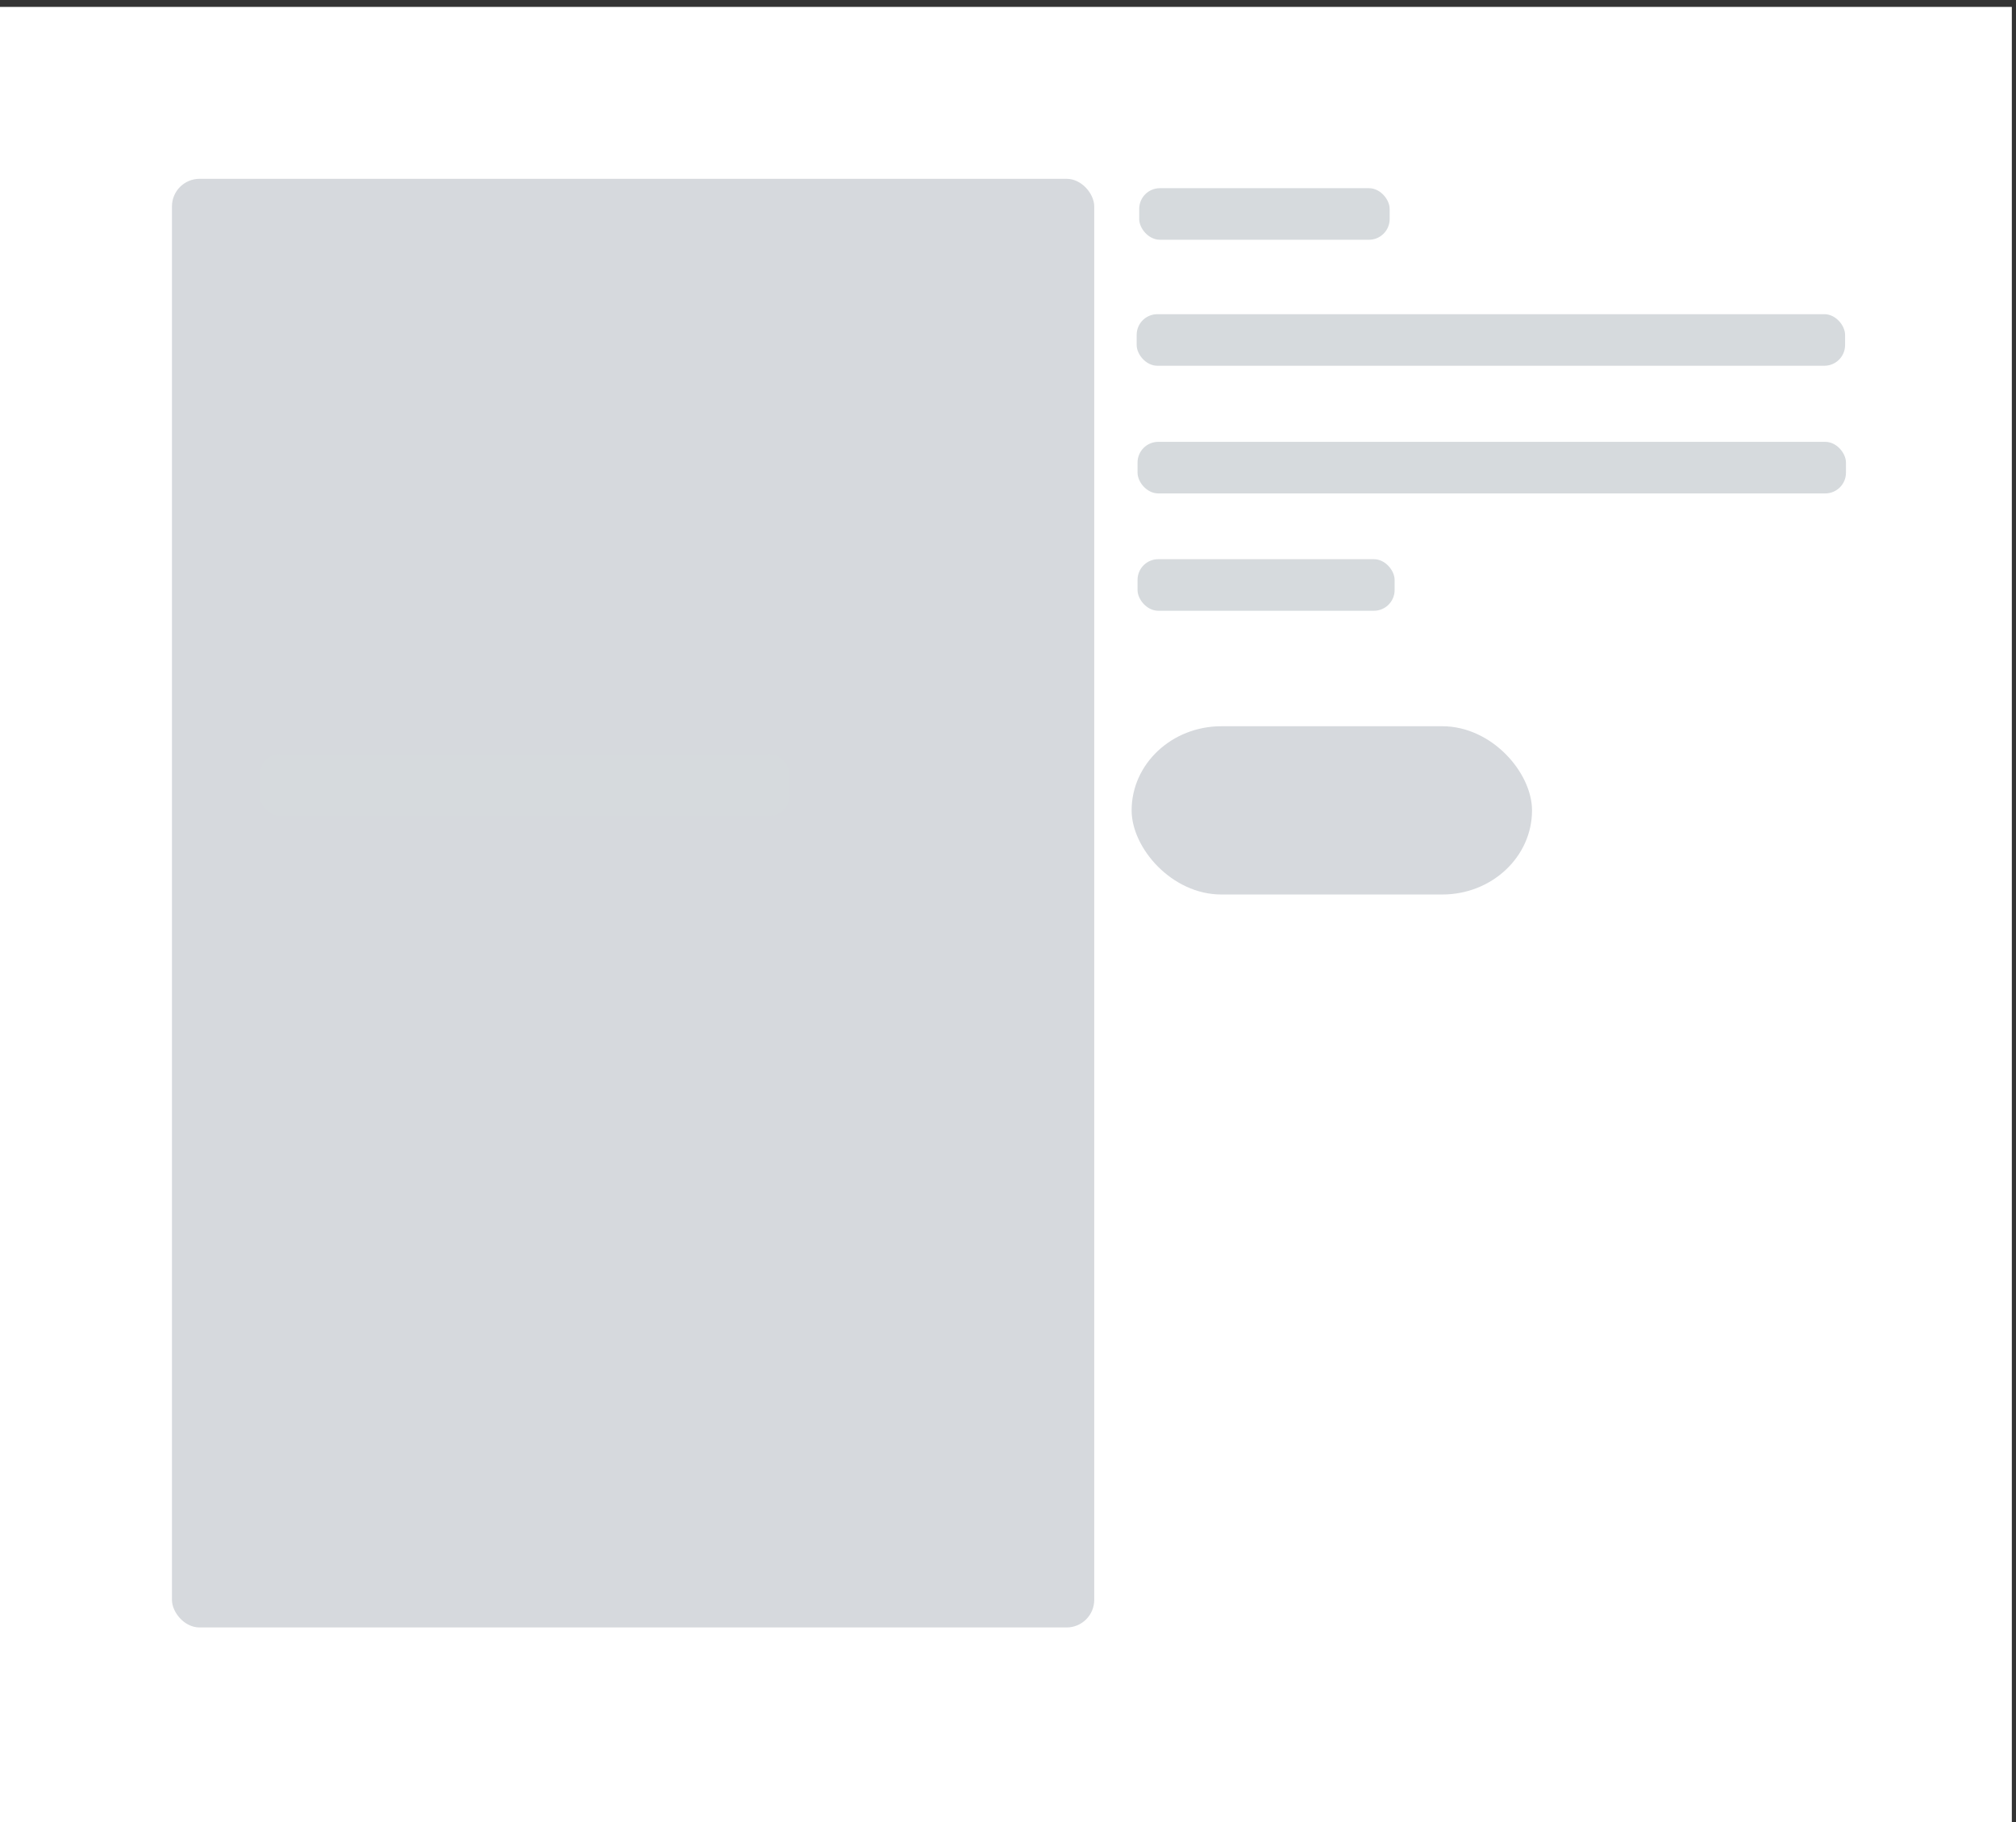 <?xml version="1.0"?>
<svg width="146" height="132" xmlns="http://www.w3.org/2000/svg" xmlns:svg="http://www.w3.org/2000/svg">
 <rect width="100%" height="100%" fill="#333333" stroke="none"/>
 <g class="layer">
  <title>Layer 1</title>
  <g fill="none" id="svg_1">
   <path d="m0,0.5l145.698,0l0,132l-145.698,0l0,-132z" fill="#fff" id="Rectangle-Copy-58"/>
   <rect fill="#d6d9dd" height="104.939" id="svg_2" rx="2" width="66.792" x="12.453" y="12.953"/>
   <g id="svg_16">
    <rect fill="#d6d9dd" height="12.189" id="svg_5" rx="6.5" width="28.997" x="81.953" y="52.608"/>
    <g id="svg_12">
     <rect fill="#d6dadd" height="3.736" id="svg_10" rx="1.5" width="18.617" x="82.382" y="40.507"/>
     <rect fill="#d6dadd" height="3.736" id="svg_9" rx="1.5" width="51.304" x="82.382" y="32.007"/>
     <rect fill="#d6dadd" height="3.736" id="svg_8" rx="1.5" width="51.304" x="82.318" y="22.759"/>
     <rect fill="#d6dadd" height="3.736" id="svg_11" rx="1.5" width="18.138" x="82.502" y="13.632"/>
    </g>
   </g>
  </g>
  <rect fill="#d6dadd" height="4.486" id="svg_7" rx="1.5" width="38.373" x="18.814" y="54.632"/>
 </g>
</svg>